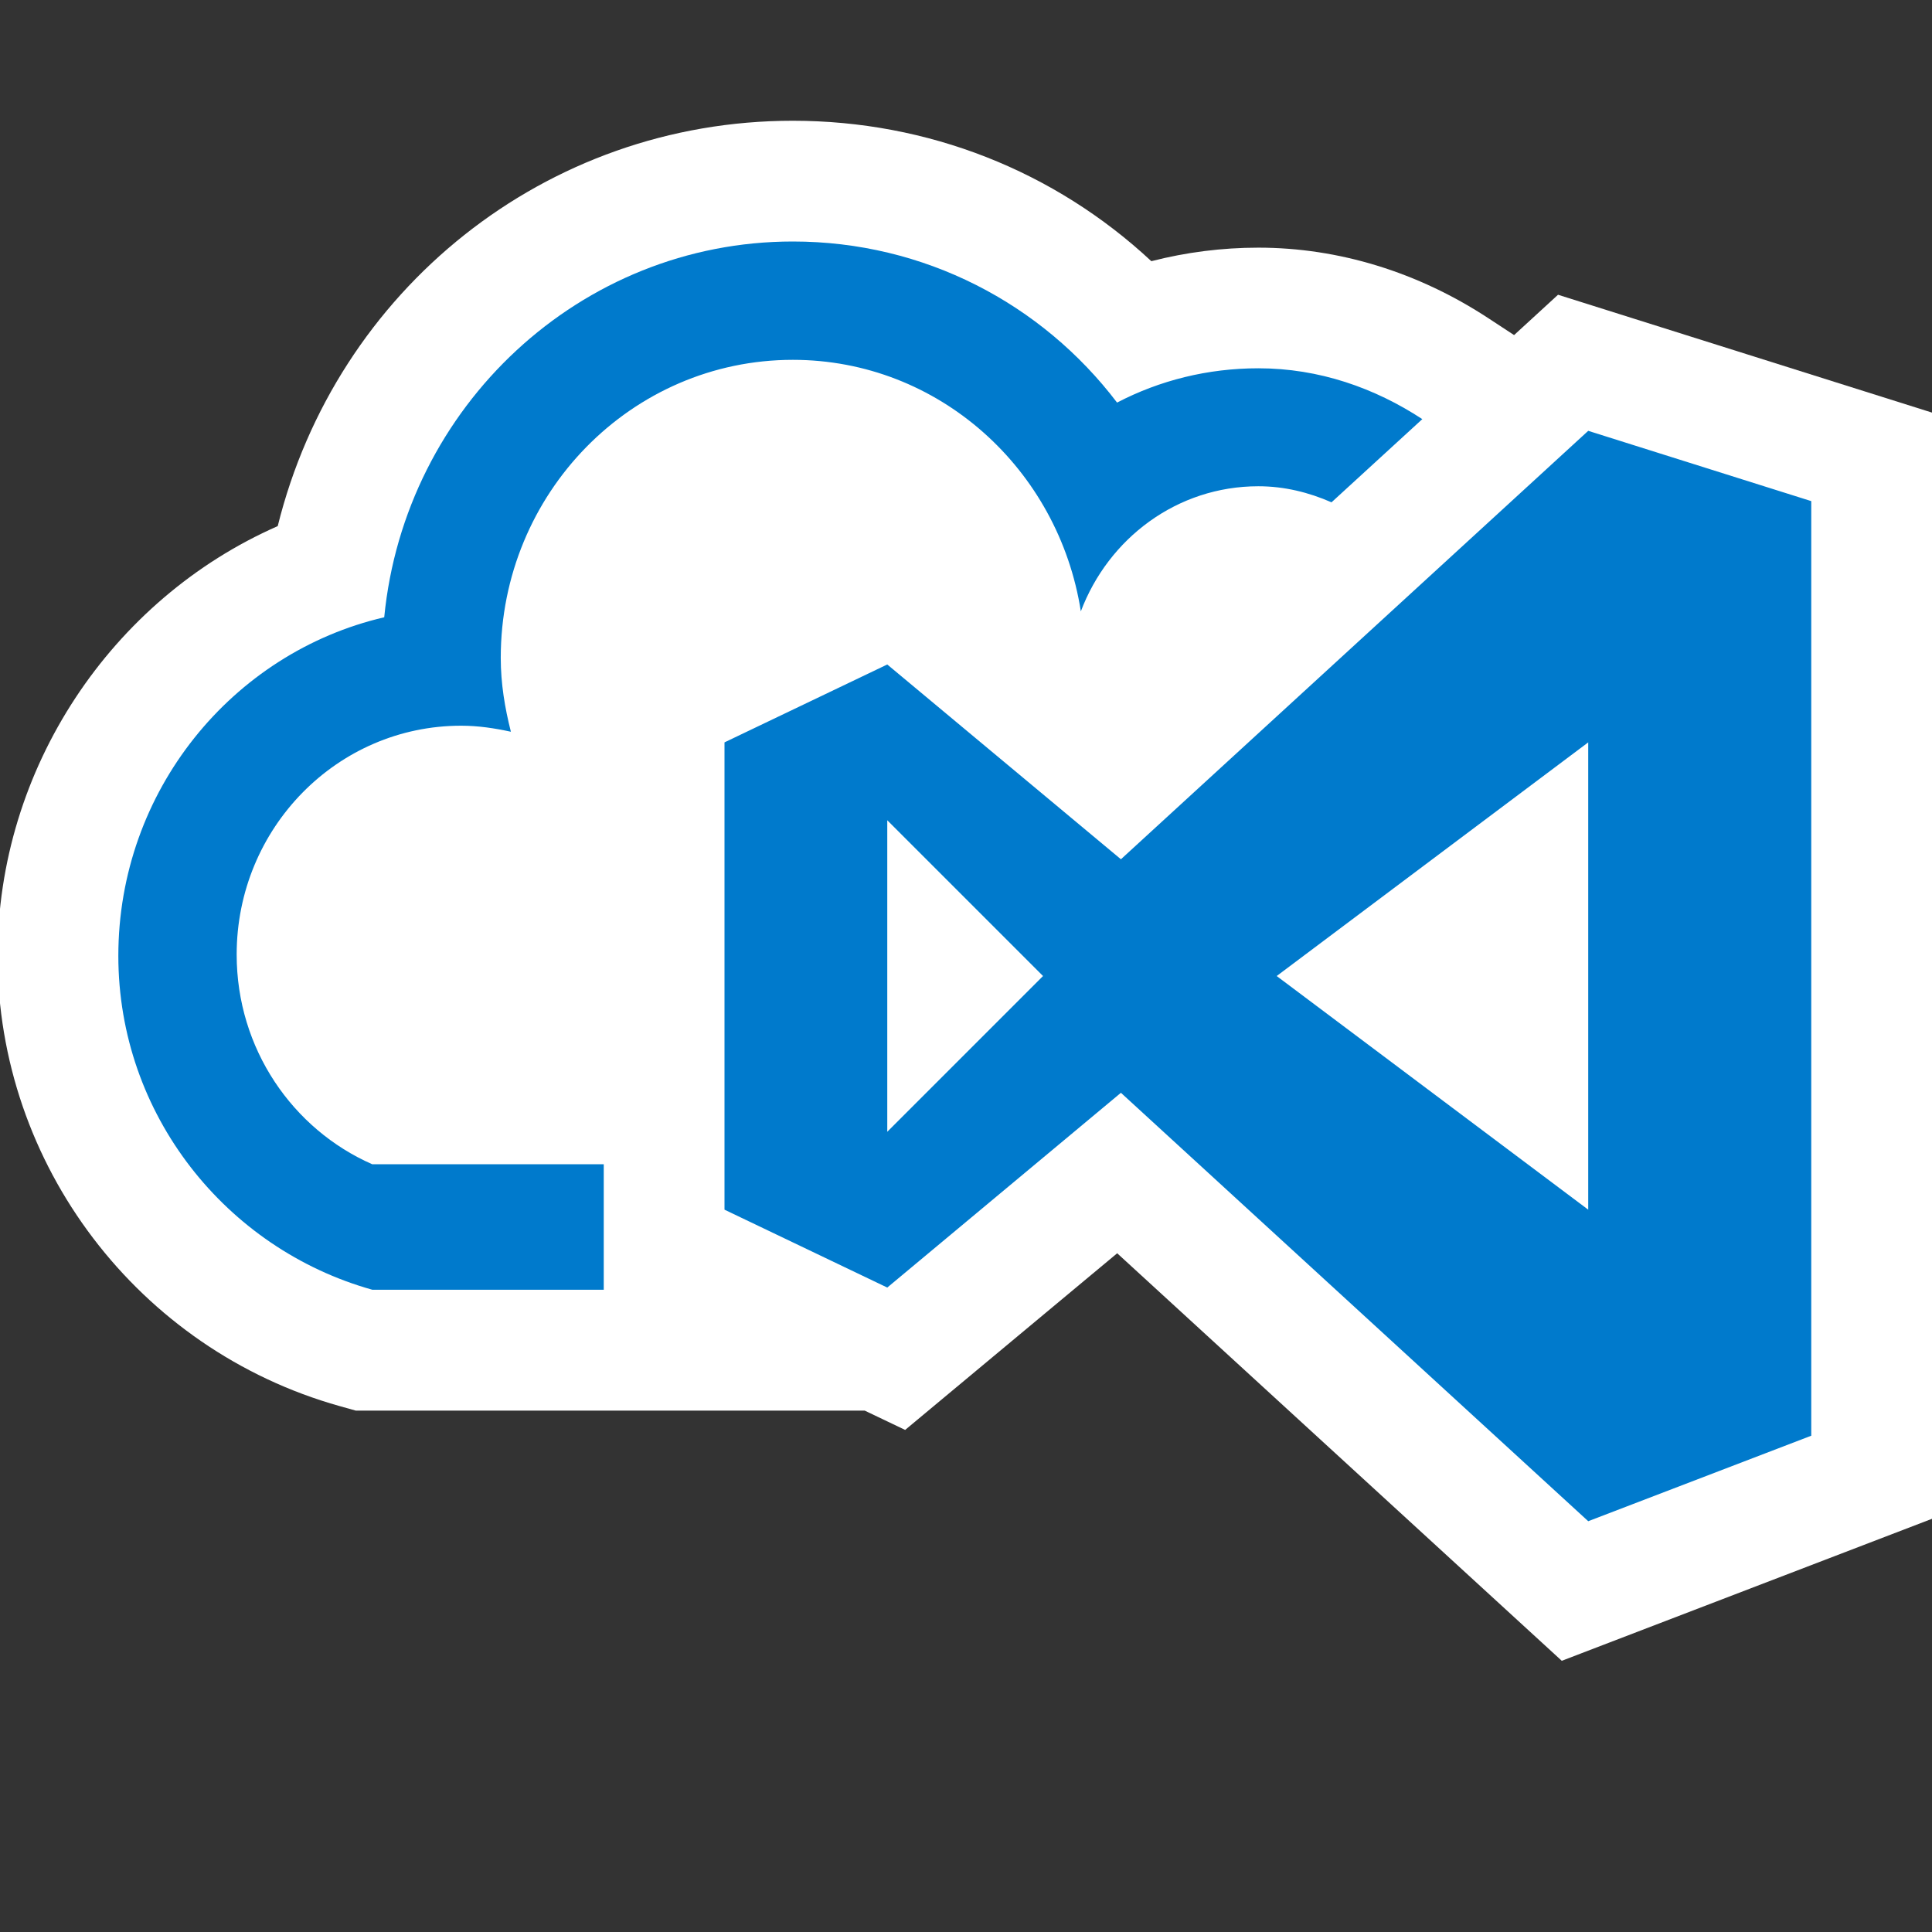 <svg xmlns="http://www.w3.org/2000/svg" width="16" height="16"><rect width="100%" height="100%" fill="#333333" stroke="none"/><style type="text/css">.icon-canvas-transparent{opacity:0;fill:#F6F6F6;} .icon-white{fill:#FFFFFF;} .icon-visualstudio-online{fill:#007ACC;}</style><path id="Outline" class="icon-canvas-transparent" d="M16 16h-16v-16h16v16z"/><path class="icon-white" d="M16 3.417v9.161l-3.066 1.176-3.682-3.375-1.756 1.463-.335-.16h-4.215l-.132-.037c-1.669-.468-2.834-2-2.834-3.728 0-1.553.943-2.955 2.32-3.56.484-1.954 2.216-3.357 4.265-3.357 1.12 0 2.168.416 2.97 1.163.288-.074.586-.112.886-.112.664 0 1.323.202 1.906.585l.212.139.364-.334 3.097.976z" id="outline"/><path class="icon-visualstudio-online" d="M13.153 3.568l-3.87 3.548-1.935-1.613-1.348.645v3.87l1.348.645 1.935-1.613 3.87 3.548 1.847-.708v-7.74l-1.847-.582zm-5.805 5.805v-2.58l1.29 1.29-1.29 1.29zm3.225-1.29l2.58-1.935v3.87l-2.58-1.935zm1.206-4.612l-.752.689c-.187-.082-.39-.133-.606-.133-.674 0-1.242.432-1.47 1.036-.184-1.179-1.178-2.083-2.385-2.083-1.336 0-2.419 1.104-2.419 2.468 0 .213.034.415.084.612-.133-.029-.269-.05-.412-.05-1.026 0-1.859.848-1.859 1.895 0 .78.463 1.447 1.123 1.737h1.917v1.039h-1.917c-1.21-.339-2.103-1.45-2.103-2.765 0-1.365.943-2.511 2.202-2.804.17-1.745 1.623-3.112 3.384-3.112 1.087 0 2.062.514 2.685 1.334.353-.184.751-.284 1.17-.284.504 0 .964.163 1.358.421z" id="colorImportance"/></svg>